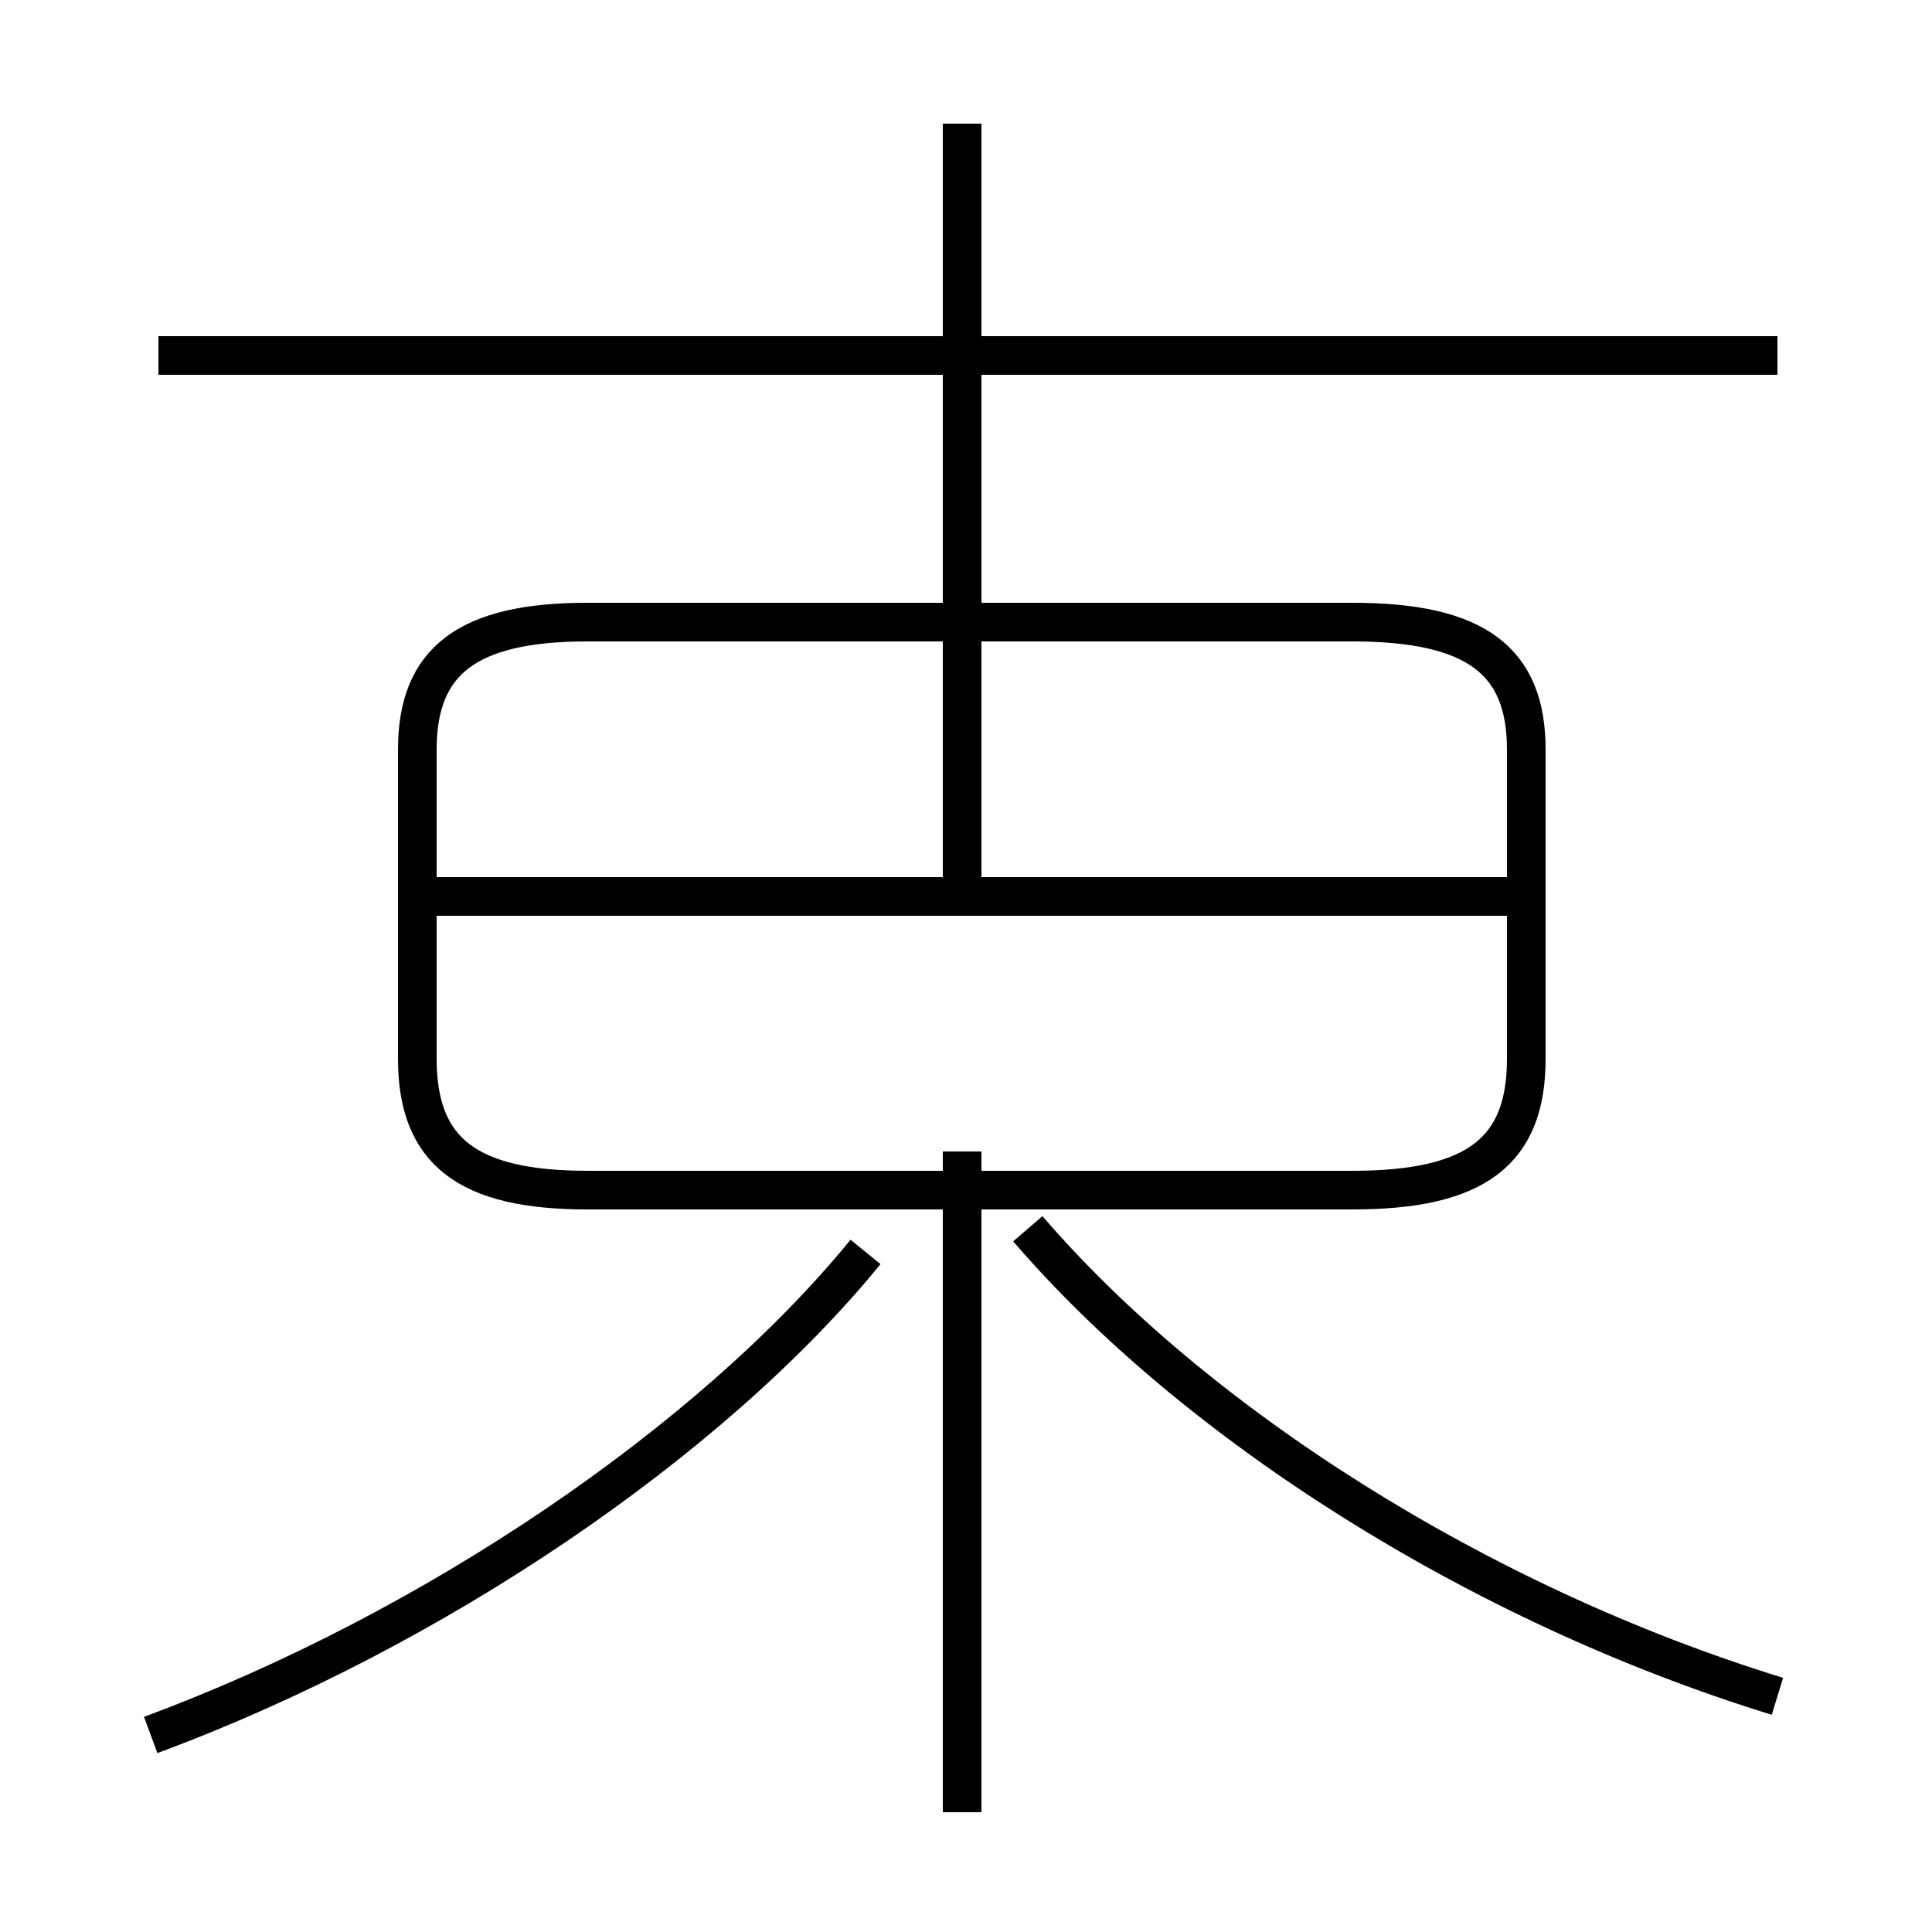 <?xml version='1.0' encoding='utf8'?>
<svg viewBox="0.0 -6.0 50.0 50.0" version="1.1" xmlns="http://www.w3.org/2000/svg">
<rect x="0.0" y="-6.0" width="50.0" height="50.0" fill="#808080" stroke="none"/>
<rect x="-1000" y="-1000" width="2000" height="2000" stroke="white" fill="white"/>
<g style="fill:white;stroke:#000000;  stroke-width:1">
<path d="M 15.2 -13.2 L 35.0 -13.2 C 38.2 -13.2 39.5 -14.2 39.5 -16.6 L 39.5 -24.6 C 39.5 -26.9 38.2 -27.9 35.0 -27.9 L 15.2 -27.9 C 12.1 -27.9 10.8 -26.9 10.8 -24.6 L 10.8 -16.6 C 10.8 -14.2 12.1 -13.2 15.2 -13.2 Z M 3.9 0.9 C 11.2 -1.8 18.4 -6.7 22.4 -11.6 M 24.9 2.9 L 24.9 -14.2 M 46.0 -0.1 C 38.2 -2.5 30.9 -7.2 26.6 -12.2 M 39.5 -20.8 L 11.2 -20.8 M 46.0 -34.8 L 4.1 -34.8 M 24.9 -20.6 L 24.9 -40.8" transform="translate(0.0, 38.0)" />
</g>
</svg>